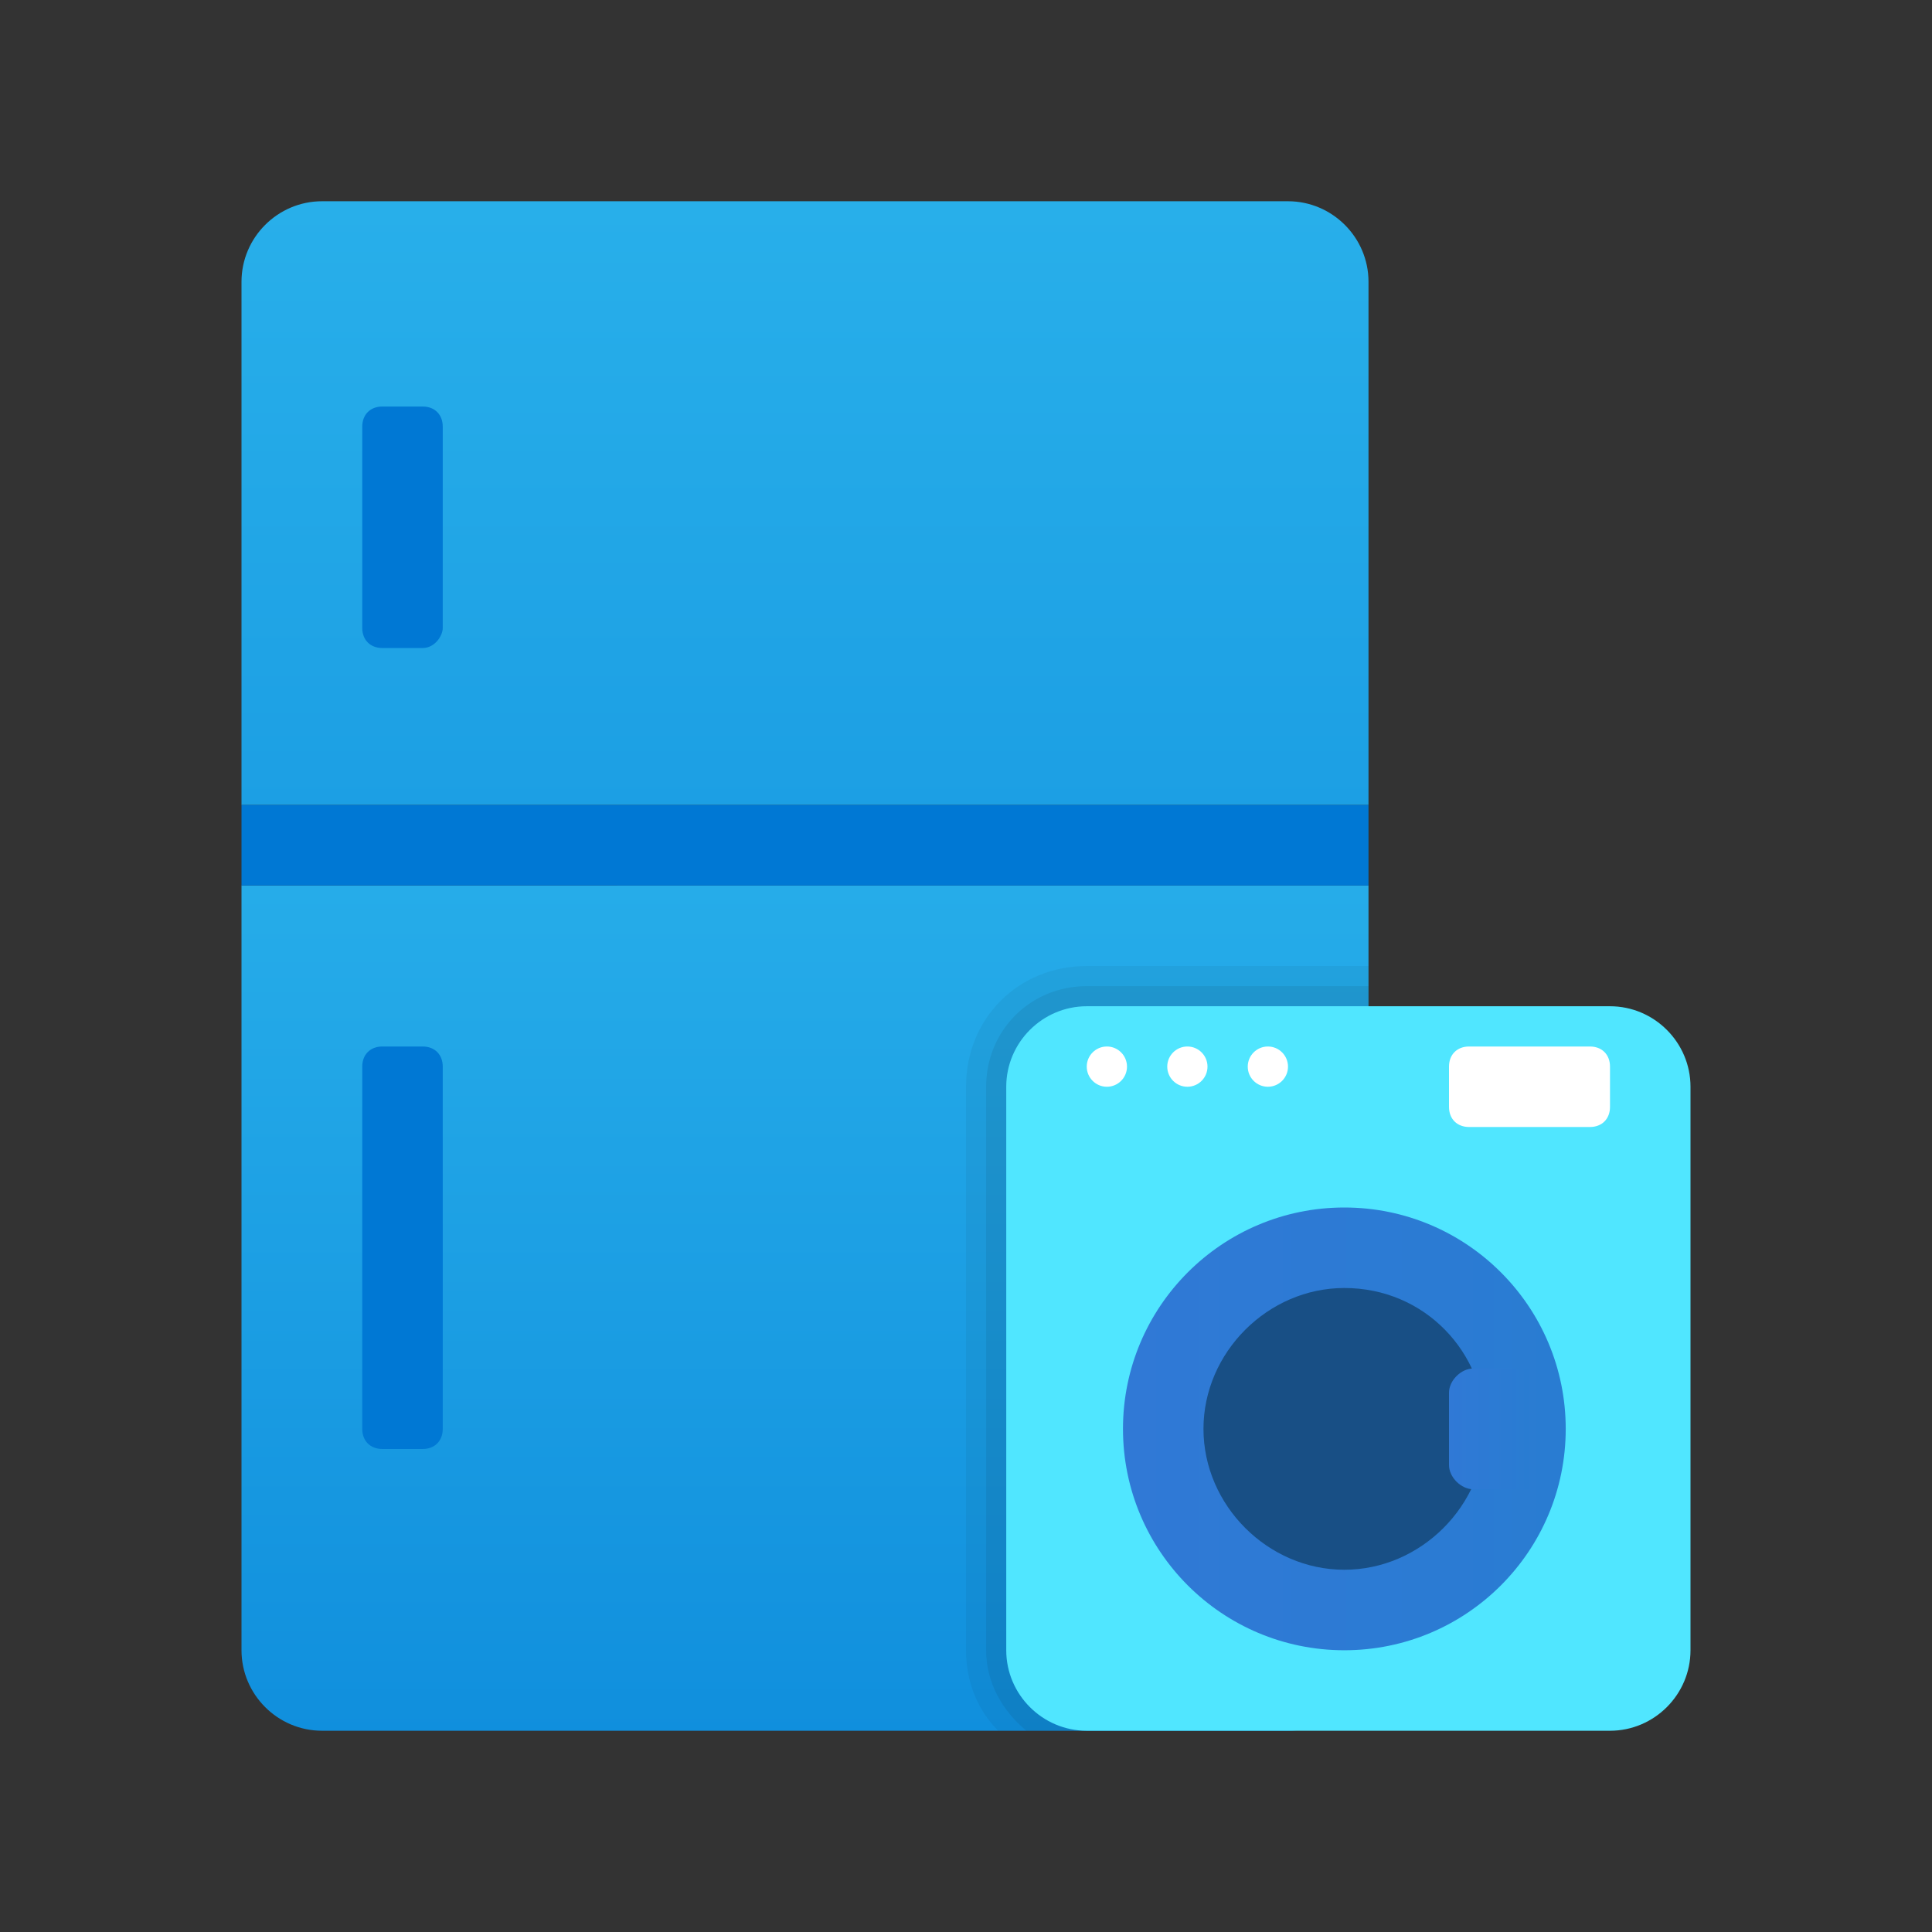 <svg xmlns="http://www.w3.org/2000/svg" id="Layer_1" x="0" y="0" version="1.1" viewBox="0 0 48 48" xml:space="preserve"><rect x="0" y="0" width="48" height="48" fill="#333333" stroke="none"/><linearGradient id="SVGID_1_" x1="20" x2="20" y1="19.936" y2="48.117" gradientUnits="userSpaceOnUse"><stop offset="0" stop-color="#28afea"/><stop offset="1" stop-color="#0b88da"/></linearGradient><path fill="url(#SVGID_1_)" d="M32,43H8c-1.1,0-2-0.9-2-2V22h28v19C34,42.1,33.1,43,32,43z"/><linearGradient id="SVGID_2_" x1="20" x2="20" y1="5.128" y2="41.521" gradientUnits="userSpaceOnUse"><stop offset="0" stop-color="#28afea"/><stop offset="1" stop-color="#0b88da"/></linearGradient><path fill="url(#SVGID_2_)" d="M34,20H6V7c0-1.1,0.9-2,2-2h24c1.1,0,2,0.9,2,2V20z"/><path fill="#0078d4" d="M6,20h28v2H6V20z"/><path d="M27,24c-1.7,0-3,1.3-3,3v14c0,0.8,0.3,1.5,0.8,2H32c1.1,0,2-0.9,2-2V24H27z" opacity=".05"/><path d="M27,24.5c-1.4,0-2.5,1.1-2.5,2.5v14c0,0.8,0.4,1.5,1,2H32c1.1,0,2-0.9,2-2V24.5H27z" opacity=".07"/><path fill="#50e6ff" d="M27,25h13c1.1,0,2,0.9,2,2v14c0,1.1-0.9,2-2,2H27c-1.1,0-2-0.9-2-2V27C25,25.9,25.9,25,27,25z"/><path fill="#fff" d="M36.5,26h3c0.3,0,0.5,0.2,0.5,0.5v1c0,0.3-0.2,0.5-0.5,0.5h-3c-0.3,0-0.5-0.2-0.5-0.5v-1	C36,26.2,36.2,26,36.5,26z"/><linearGradient id="SVGID_3_" x1="27.939" x2="38.958" y1="35.477" y2="35.477" gradientUnits="userSpaceOnUse"><stop offset="0" stop-color="#3079d6"/><stop offset="1" stop-color="#297cd2"/></linearGradient><circle cx="33.4" cy="35.5" r="5.5" fill="url(#SVGID_3_)"/><path fill="#184f85" d="M33.4,32c-1.9,0-3.5,1.6-3.5,3.5c0,1.9,1.6,3.5,3.5,3.5s3.5-1.6,3.5-3.5C36.9,33.6,35.4,32,33.4,32z"/><linearGradient id="SVGID_4_" x1="36" x2="38" y1="35.5" y2="35.5" gradientUnits="userSpaceOnUse"><stop offset="0" stop-color="#3079d6"/><stop offset="1" stop-color="#297cd2"/></linearGradient><path fill="url(#SVGID_4_)" d="M36.6,37H38v-3h-1.4c-0.3,0-0.6,0.3-0.6,0.6v1.8C36,36.7,36.3,37,36.6,37z"/><circle cx="29.5" cy="26.5" r=".5" fill="#fff"/><circle cx="31.5" cy="26.5" r=".5" fill="#fff"/><circle cx="27.5" cy="26.5" r=".5" fill="#fff"/><path fill="#0078d4" d="M10.5,36h-1C9.2,36,9,35.8,9,35.5v-9C9,26.2,9.2,26,9.5,26h1c0.3,0,0.5,0.2,0.5,0.5v9C11,35.8,10.8,36,10.5,36z"/><path fill="#0078d4" d="M10.5,16.1h-1c-0.3,0-0.5-0.2-0.5-0.5v-5c0-0.3,0.2-0.5,0.5-0.5h1c0.3,0,0.5,0.2,0.5,0.5v5	C11,15.8,10.8,16.1,10.5,16.1z"/></svg>
